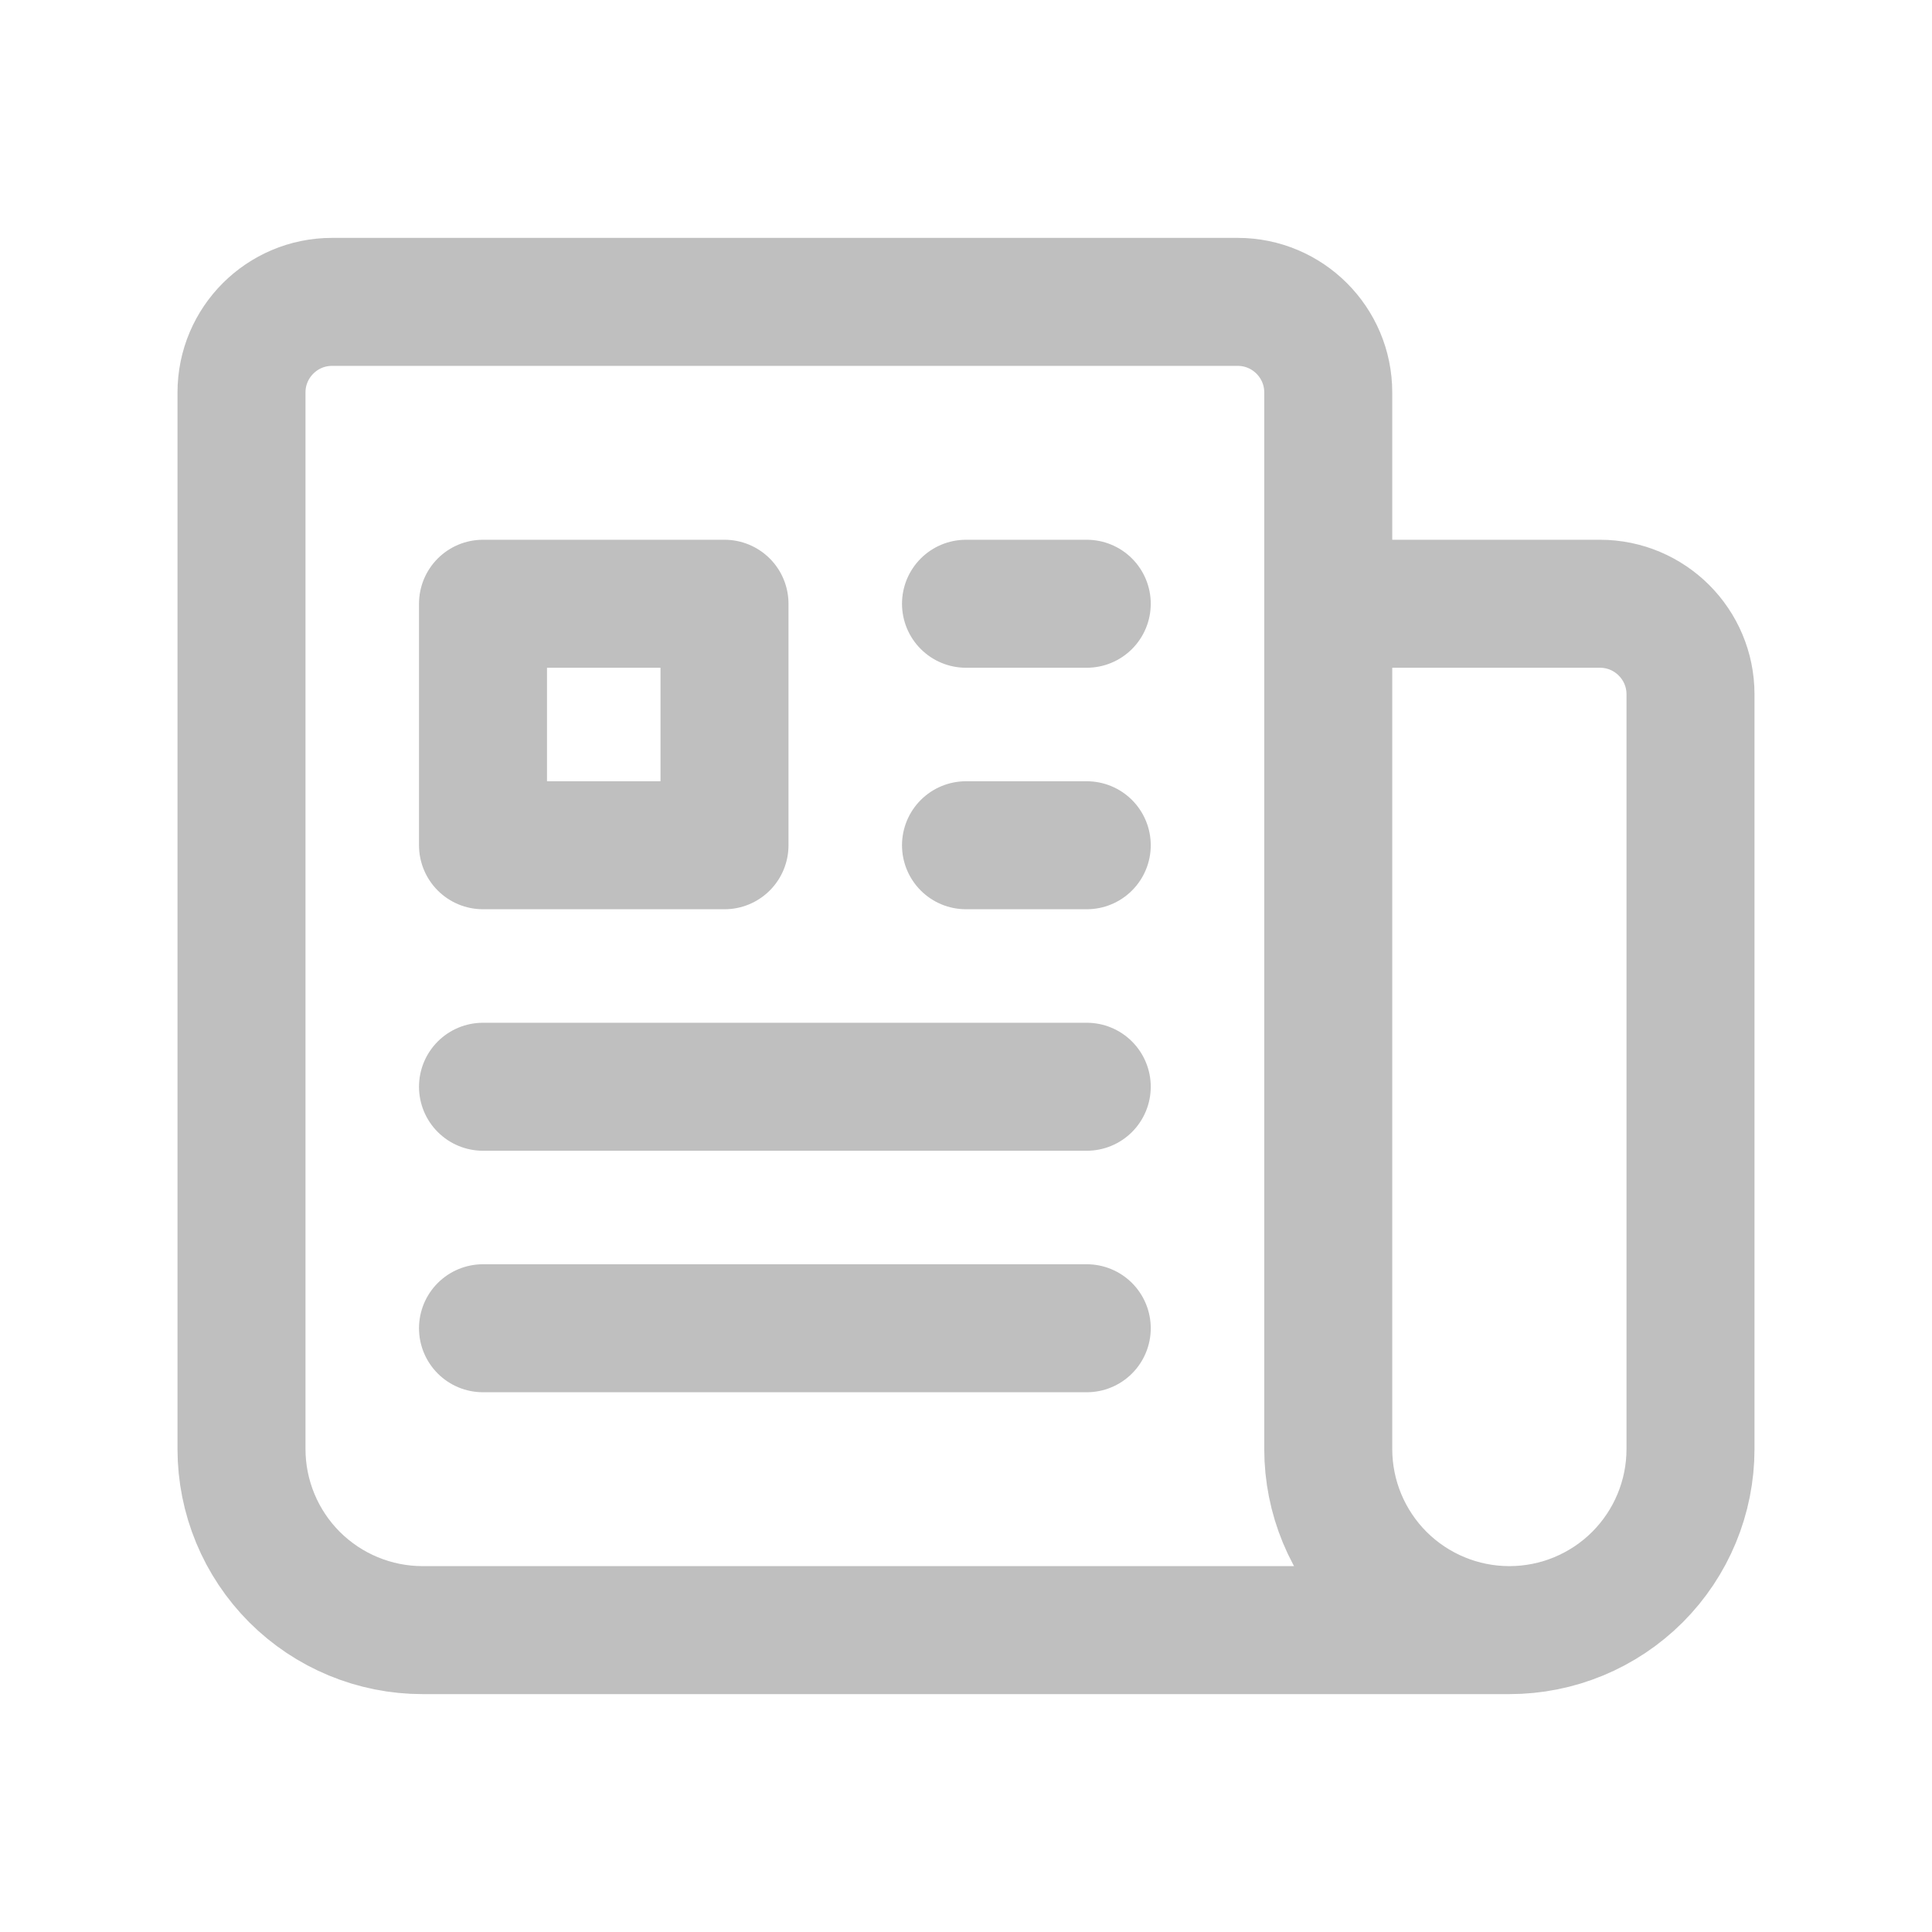 <svg width="40" height="40" viewBox="0 0 40 40" fill="none" xmlns="http://www.w3.org/2000/svg">
<path d="M20 12.5H22.5M20 17.5H22.5M10 22.5H22.5M10 27.5H22.5M27.5 12.5H33.125C34.16 12.5 35 13.34 35 14.375V30C35 30.995 34.605 31.948 33.902 32.652C33.198 33.355 32.245 33.75 31.25 33.75M27.5 12.5V30C27.5 30.995 27.895 31.948 28.598 32.652C29.302 33.355 30.255 33.75 31.25 33.75M27.5 12.5V8.125C27.5 7.09 26.66 6.25 25.625 6.25H6.875C5.84 6.25 5 7.09 5 8.125V30C5 30.995 5.395 31.948 6.098 32.652C6.802 33.355 7.755 33.75 8.75 33.75H31.25M10 12.5H15V17.5H10V12.5Z" stroke="#8A8A8A" stroke-opacity="0.54" stroke-width="2.65" stroke-linecap="round" stroke-linejoin="round"/>
</svg>
